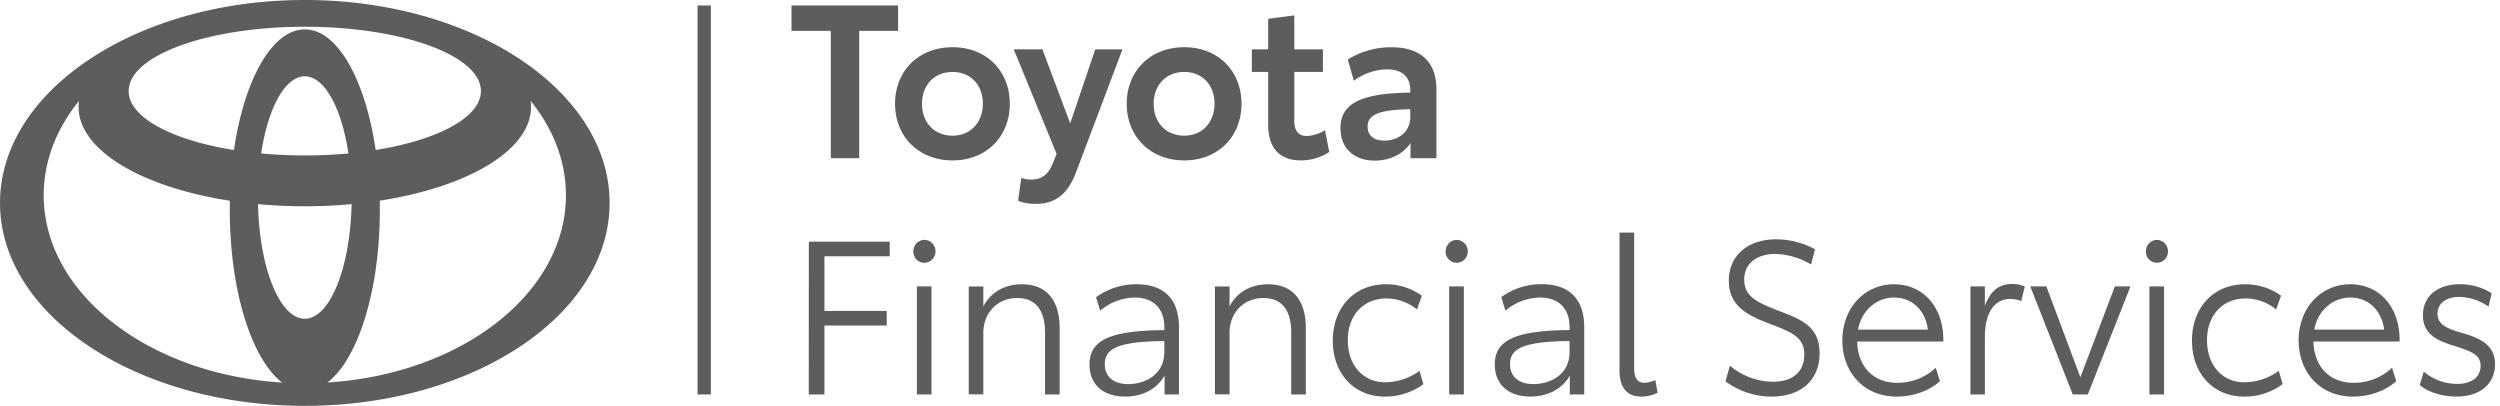 <svg xmlns="http://www.w3.org/2000/svg" width="154" height="25" fill="none"><path fill="#5D5D5D" d="M55.323 1.9h-2.396v7.847h-1.75V1.901h-2.422V.336h6.568V1.9ZM55.134 6.395c0-2.016 1.443-3.487 3.541-3.487s3.529 1.466 3.529 3.487c0 2.02-1.442 3.486-3.529 3.486-2.087 0-3.54-1.472-3.54-3.486Zm5.409-.014c0-1.153-.76-1.948-1.868-1.948s-1.88.795-1.88 1.962c0 1.166.773 1.961 1.88 1.961 1.107 0 1.868-.808 1.868-1.975ZM69.144 3.04l-2.848 7.543c-.49 1.313-1.224 1.975-2.5 1.975a2.869 2.869 0 0 1-1.08-.186l.193-1.418c.19.07.391.107.594.106.593 0 1.03-.226 1.34-.968l.244-.611-2.64-6.441h1.765l1.712 4.56 1.543-4.56h1.677ZM69.406 6.395c0-2.016 1.443-3.487 3.542-3.487 2.099 0 3.527 1.466 3.527 3.487 0 2.02-1.441 3.486-3.527 3.486-2.086 0-3.542-1.472-3.542-3.486Zm5.408-.014c0-1.153-.76-1.948-1.866-1.948-1.107 0-1.881.795-1.881 1.962 0 1.166.774 1.961 1.88 1.961 1.108 0 1.867-.808 1.867-1.975ZM78.119 7.68V4.432h-1.004V3.04h1.004V1.158l1.61-.211V3.04h1.763v1.393H79.73V7.45c0 .636.282.928.771.928a2.34 2.34 0 0 0 1.121-.359l.258 1.344a3.156 3.156 0 0 1-1.765.516c-1.249 0-1.995-.719-1.995-2.2ZM88.484 5.52v4.227h-1.597V8.82c-.412.611-1.198 1.074-2.202 1.074-1.275 0-2.112-.756-2.112-2.002 0-1.565 1.339-2.147 4.3-2.187v-.133c0-.795-.45-1.3-1.441-1.3a3.532 3.532 0 0 0-2.035.704l-.373-1.312a5.069 5.069 0 0 1 2.691-.754c1.675-.002 2.769.793 2.769 2.61Zm-1.61 1.656v-.45c-1.97.04-2.628.344-2.628 1.073 0 .53.356.862 1.018.862.786 0 1.61-.451 1.61-1.485ZM43.788.337h-.819V24.3h.82V.337ZM49.824 14.887h4.983v.9h-4.021v3.368h3.837v.9h-3.837v4.243h-.966l.004-9.41ZM56.26 15.484c0-.14.04-.276.115-.392a.688.688 0 0 1 .307-.26.665.665 0 0 1 .745.153.711.711 0 0 1 .148.767.7.7 0 0 1-.252.316.67.67 0 0 1-.38.118.655.655 0 0 1-.486-.202.69.69 0 0 1-.196-.5Zm.221 2.16h.9v6.654h-.9v-6.654ZM65.275 20.228v4.07h-.902v-3.817c0-1.393-.594-2.122-1.713-2.122-1.21 0-2.086.902-2.086 2.147v3.787h-.9v-6.648h.9v1.232c.425-.835 1.263-1.365 2.374-1.365 1.438 0 2.327.887 2.327 2.716ZM72.625 20.162v4.136h-.889v-1.167c-.399.742-1.261 1.299-2.42 1.299-1.391 0-2.202-.768-2.202-1.975 0-1.498 1.248-2.094 4.609-2.12v-.173c0-1.1-.618-1.832-1.827-1.832-.777.015-1.526.3-2.126.808l-.254-.831a4.187 4.187 0 0 1 2.511-.796c1.632 0 2.598.875 2.598 2.651Zm-.902 1.511v-.663c-2.82.025-3.669.45-3.669 1.418 0 .741.502 1.232 1.442 1.232.987.002 2.227-.542 2.227-1.987ZM80.44 20.228v4.07h-.902v-3.817c0-1.393-.593-2.122-1.712-2.122-1.21 0-2.086.902-2.086 2.147v3.787h-.9v-6.648h.9v1.232c.425-.835 1.262-1.365 2.373-1.365 1.438 0 2.327.887 2.327 2.716ZM82.1 20.984c0-2.055 1.339-3.473 3.27-3.473a3.761 3.761 0 0 1 2.214.703l-.296.848a3.018 3.018 0 0 0-1.88-.676c-1.423 0-2.382 1.034-2.382 2.565 0 1.564.95 2.598 2.306 2.598a3.628 3.628 0 0 0 2.11-.707l.238.822a3.956 3.956 0 0 1-2.388.766c-1.853 0-3.193-1.392-3.193-3.446ZM89.052 15.484c0-.14.04-.275.115-.39a.687.687 0 0 1 .306-.26.665.665 0 0 1 .744.153.721.721 0 0 1 .148.765.698.698 0 0 1-.251.316.669.669 0 0 1-.38.118.655.655 0 0 1-.486-.202.69.69 0 0 1-.196-.5Zm.218 2.16h.902v6.654h-.902v-6.654ZM97.588 20.162v4.136H96.7V23.13c-.398.741-1.261 1.298-2.42 1.298-1.39 0-2.201-.768-2.201-1.975 0-1.497 1.248-2.093 4.608-2.12v-.172c0-1.1-.618-1.833-1.828-1.833-.776.015-1.525.3-2.124.809l-.258-.836a4.187 4.187 0 0 1 2.511-.795c1.635.004 2.601.878 2.601 2.654Zm-.902 1.51v-.663c-2.819.026-3.669.451-3.669 1.418 0 .742.502 1.233 1.442 1.233.99.001 2.227-.543 2.227-1.988ZM99.763 22.842V14.33h.902v8.375c0 .623.245.876.63.876a1.76 1.76 0 0 0 .67-.172l.142.782a2.114 2.114 0 0 1-1.017.238c-.812 0-1.327-.489-1.327-1.588ZM106.291 23.489l.271-.968a4.13 4.13 0 0 0 2.652.994c1.186 0 1.93-.583 1.93-1.684 0-1.073-.823-1.39-2.085-1.869-1.364-.516-2.563-1.072-2.563-2.676 0-1.564 1.187-2.545 2.924-2.545.83.005 1.646.215 2.382.61l-.238.942a4.536 4.536 0 0 0-2.215-.65c-1.145 0-1.906.611-1.906 1.577 0 1.06.838 1.419 2.017 1.883 1.378.543 2.626.914 2.626 2.664 0 1.71-1.222 2.664-2.966 2.664a4.751 4.751 0 0 1-2.829-.942ZM119.707 21.037h-5.306c.04 1.564 1.006 2.545 2.485 2.545a3.432 3.432 0 0 0 2.357-.928l.257.822c-.553.517-1.519.954-2.665.954-2.073 0-3.347-1.55-3.347-3.46 0-1.988 1.364-3.458 3.18-3.458 1.815 0 3.039 1.418 3.039 3.406v.119Zm-.95-.733c-.142-1.14-.927-1.974-2.086-1.974-1.068 0-2.008.795-2.214 1.974h4.3ZM124.727 17.644l-.219.9a2.01 2.01 0 0 0-.657-.131c-1.081 0-1.583.977-1.583 2.345V24.3h-.889v-6.656h.889v1.192c.373-.994.94-1.343 1.673-1.343.269-.002.536.05.786.151ZM131.236 17.644l-2.626 6.654h-.928l-2.616-6.654h.991l2.094 5.593 2.124-5.593h.961ZM132.186 15.484c0-.14.04-.275.115-.39a.685.685 0 0 1 .306-.26.665.665 0 0 1 .743.153.721.721 0 0 1 .148.765.695.695 0 0 1-.251.316.668.668 0 0 1-.379.118.653.653 0 0 1-.486-.202.692.692 0 0 1-.196-.5Zm.218 2.16h.902v6.654h-.902v-6.654ZM135.026 20.984c0-2.055 1.338-3.473 3.27-3.473a3.763 3.763 0 0 1 2.214.702l-.296.85a3.016 3.016 0 0 0-1.88-.677c-1.424 0-2.381 1.034-2.381 2.565 0 1.564.949 2.598 2.304 2.598a3.635 3.635 0 0 0 2.116-.707l.237.822a3.956 3.956 0 0 1-2.383.768c-1.863-.002-3.201-1.394-3.201-3.448ZM147.811 21.037h-5.302c.039 1.564 1.005 2.545 2.485 2.545a3.43 3.43 0 0 0 2.356-.928l.258.822c-.553.517-1.519.954-2.665.954-2.073 0-3.348-1.55-3.348-3.46 0-1.988 1.365-3.458 3.18-3.458 1.816 0 3.039 1.418 3.039 3.406l-.003.119Zm-.949-.733c-.143-1.14-.927-1.974-2.087-1.974-1.067 0-2.008.795-2.214 1.974h4.301ZM149.058 23.714l.245-.822c.58.49 1.308.757 2.059.756.889 0 1.442-.424 1.442-1.114 0-.69-.579-.888-1.596-1.221-.979-.305-1.956-.662-1.956-1.895 0-1.193.926-1.91 2.278-1.91a3.628 3.628 0 0 1 1.956.558l-.192.822a3.248 3.248 0 0 0-1.79-.597c-.811 0-1.352.384-1.352 1.034 0 .703.669.94 1.494 1.179 1.094.319 2.047.716 2.047 1.935 0 1.18-.876 1.988-2.382 1.988-.901.003-1.802-.303-2.253-.713ZM18.775 0C8.405 0 0 5.597 0 12.5 0 19.405 8.406 25 18.775 25c10.37 0 18.777-5.597 18.777-12.5 0-6.902-8.407-12.5-18.777-12.5Zm0 19.634c-1.542 0-2.8-3.126-2.88-7.06.928.087 1.898.132 2.88.132.983 0 1.952-.045 2.883-.132-.082 3.934-1.341 7.06-2.883 7.06ZM16.087 9.453c.42-2.781 1.465-4.752 2.688-4.752 1.224 0 2.27 1.97 2.69 4.752-.86.08-1.76.122-2.69.122-.929 0-1.828-.047-2.688-.122Zm2.688-7.643c-2.017 0-3.73 3.103-4.364 7.432-3.818-.611-6.485-2.008-6.485-3.63 0-2.192 4.858-3.963 10.85-3.963 5.99 0 10.848 1.771 10.848 3.962 0 1.623-2.665 3.016-6.483 3.63-.634-4.328-2.35-7.43-4.366-7.43ZM2.692 12.032c0-2.12.792-4.105 2.172-5.812a2.83 2.83 0 0 0-.024.366c0 2.67 3.89 4.942 9.315 5.779v.586c0 4.974 1.355 9.186 3.225 10.615-8.233-.515-14.688-5.488-14.688-11.534Zm17.48 11.53c1.871-1.43 3.226-5.642 3.226-10.616v-.586c5.425-.837 9.315-3.109 9.315-5.779 0-.122-.008-.245-.025-.366 1.381 1.71 2.173 3.692 2.173 5.812-.002 6.05-6.458 11.024-14.69 11.534Z"/></svg>
